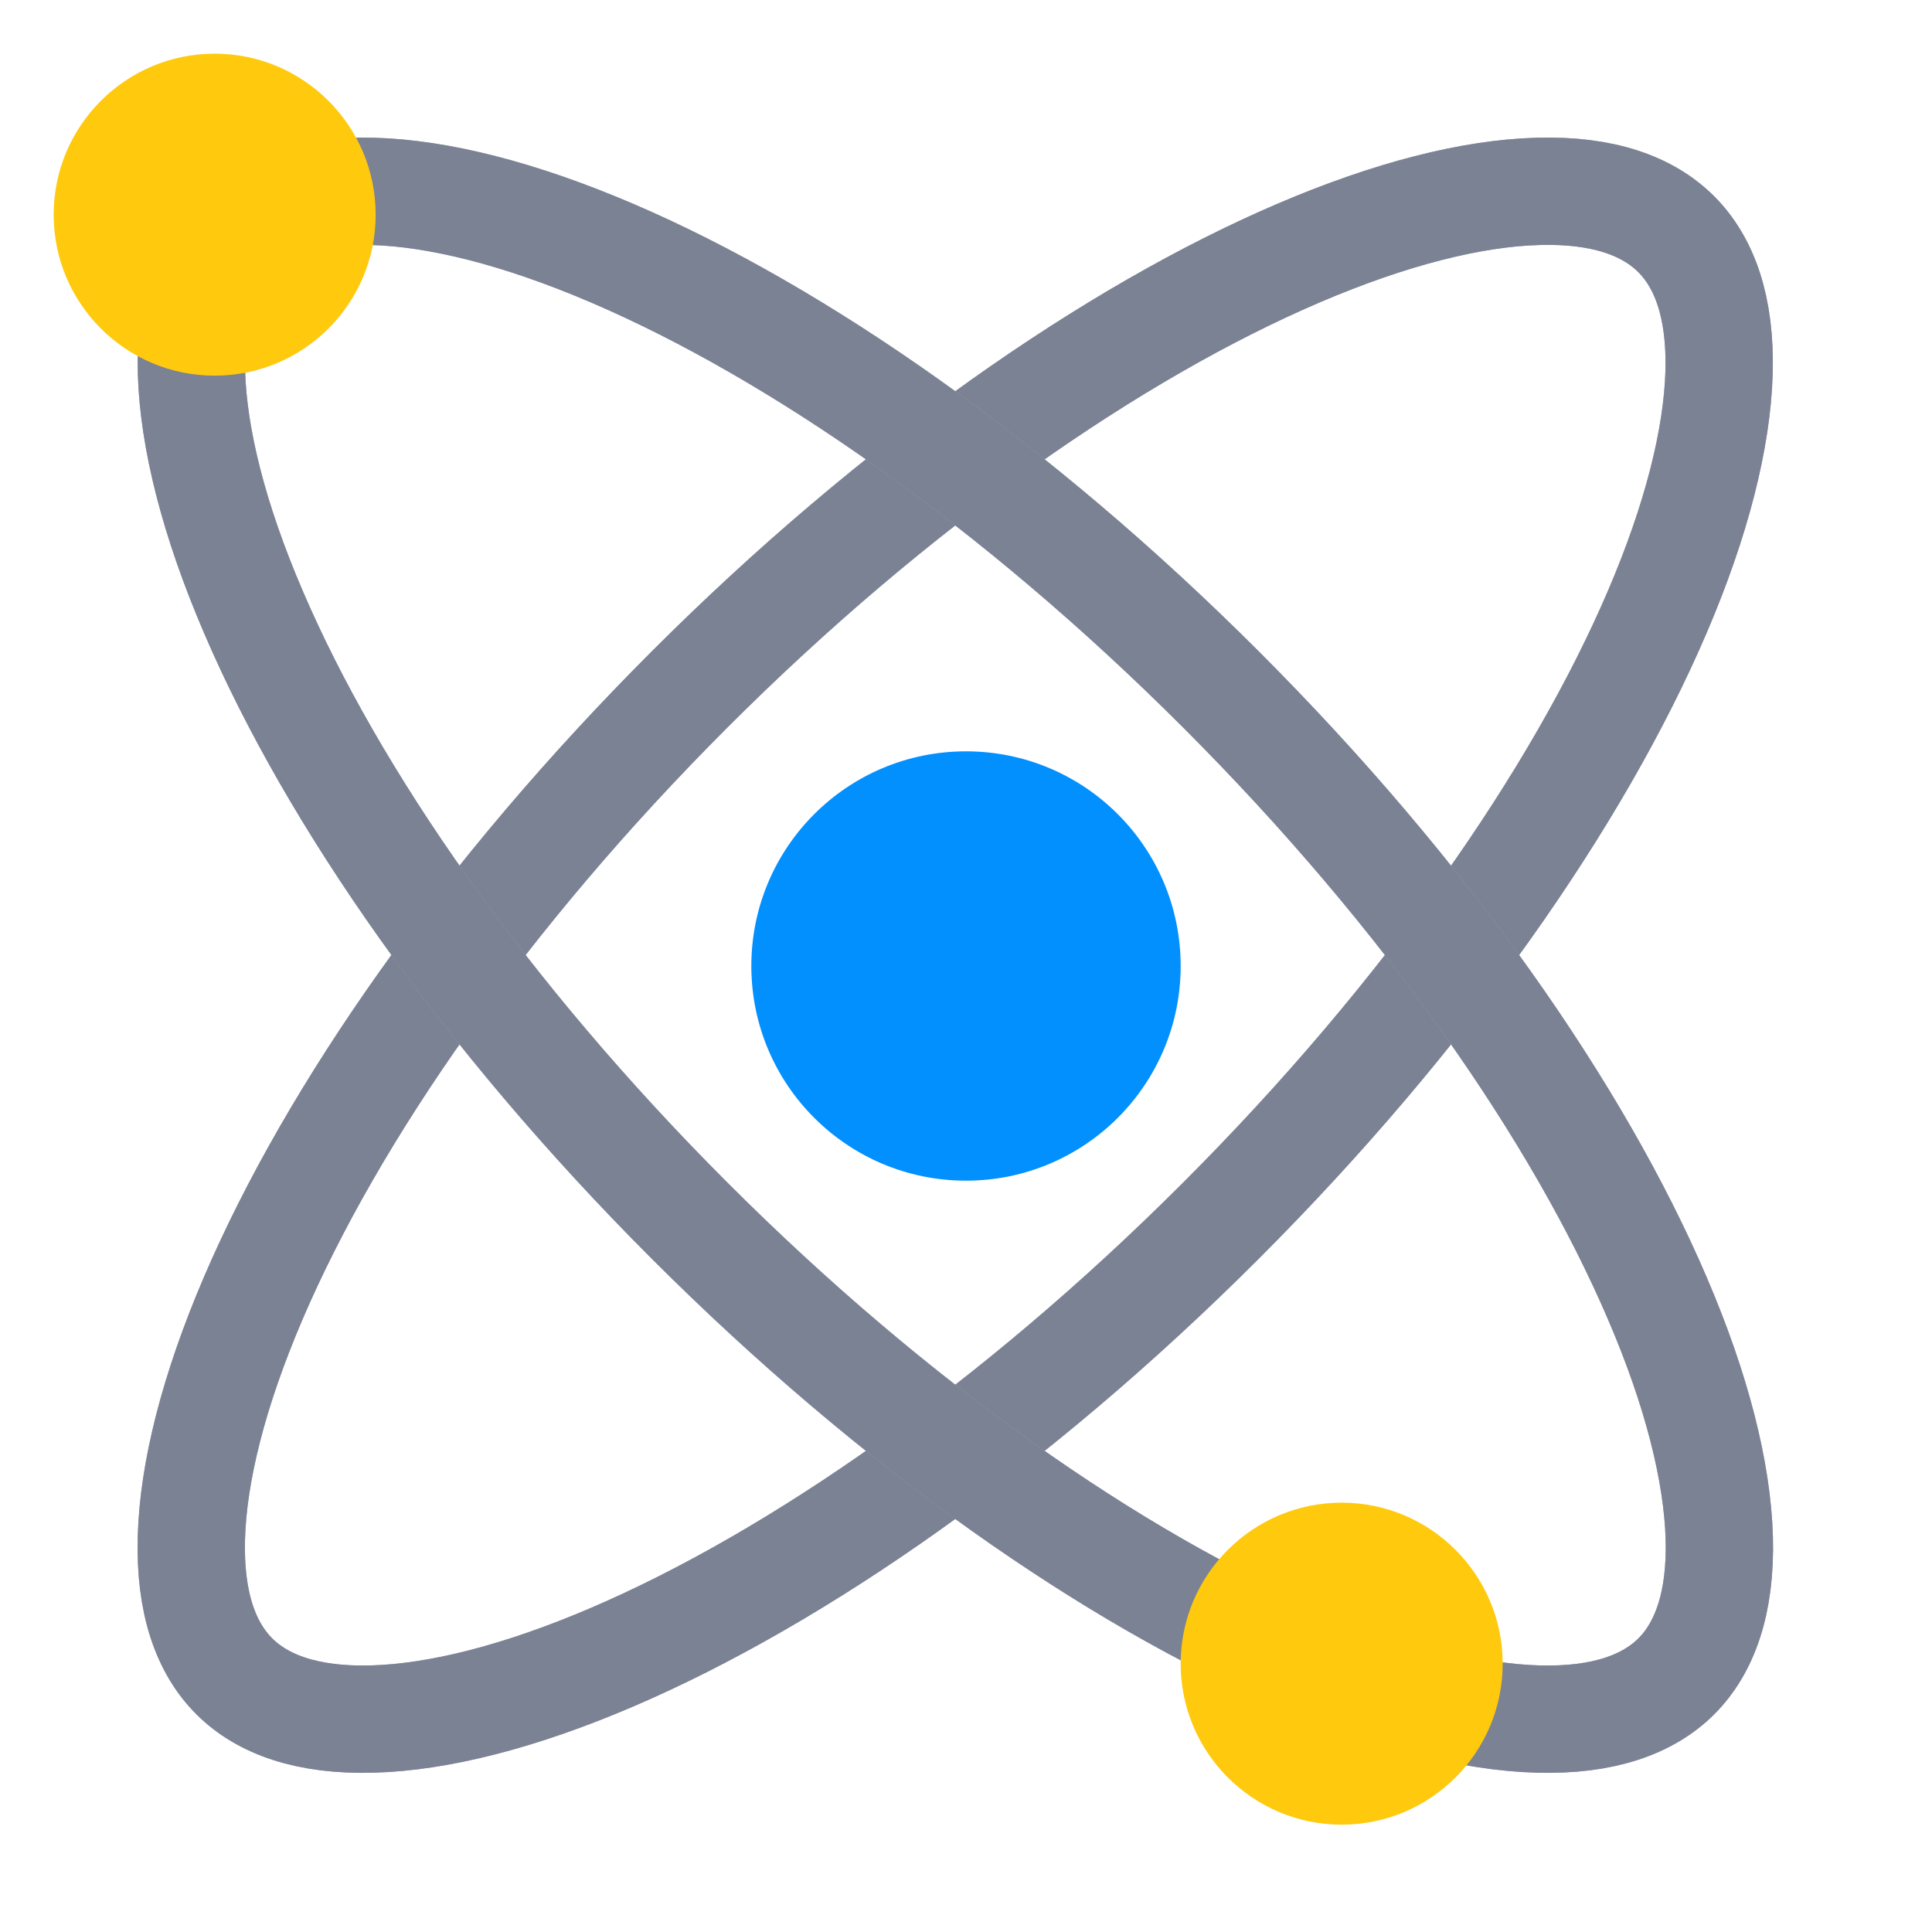 <svg width="18" height="18" viewBox="0 0 18 18" fill="none" xmlns="http://www.w3.org/2000/svg">
<g clip-path="url(#clip0_433_8056)">
<mask id="mask0_433_8056" style="mask-type:luminance" maskUnits="userSpaceOnUse" x="0" y="0" width="18" height="18">
<path d="M18 0H0V18H18V0Z" fill="white"/>
</mask>
<g mask="url(#mask0_433_8056)">
<path d="M11.374 11.374C9.455 13.293 7.422 14.703 5.702 15.44C4.841 15.809 4.083 15.999 3.471 16.016C2.86 16.033 2.444 15.879 2.182 15.617C1.92 15.355 1.766 14.938 1.783 14.328C1.8 13.716 1.99 12.957 2.359 12.096C3.096 10.376 4.505 8.343 6.424 6.424C8.343 4.505 10.376 3.096 12.096 2.359C12.957 1.99 13.716 1.8 14.327 1.783C14.938 1.765 15.355 1.92 15.617 2.182C15.879 2.444 16.033 2.86 16.016 3.471C15.998 4.083 15.809 4.841 15.44 5.702C14.703 7.422 13.293 9.455 11.374 11.374Z" stroke="#A7A9BB"/>
<path d="M11.374 11.374C9.455 13.293 7.422 14.703 5.702 15.44C4.841 15.809 4.083 15.999 3.471 16.016C2.86 16.033 2.444 15.879 2.182 15.617C1.92 15.355 1.766 14.938 1.783 14.328C1.8 13.716 1.99 12.957 2.359 12.096C3.096 10.376 4.505 8.343 6.424 6.424C8.343 4.505 10.376 3.096 12.096 2.359C12.957 1.99 13.716 1.8 14.327 1.783C14.938 1.765 15.355 1.92 15.617 2.182C15.879 2.444 16.033 2.86 16.016 3.471C15.998 4.083 15.809 4.841 15.44 5.702C14.703 7.422 13.293 9.455 11.374 11.374Z" stroke="#7B8294"/>
<path d="M6.426 11.374C8.345 13.293 10.378 14.703 12.098 15.44C12.959 15.809 13.717 15.999 14.329 16.016C14.94 16.033 15.357 15.879 15.619 15.617C15.88 15.355 16.035 14.938 16.018 14.328C16 13.716 15.811 12.957 15.441 12.096C14.704 10.376 13.295 8.343 11.376 6.424C9.457 4.505 7.424 3.096 5.704 2.359C4.843 1.99 4.085 1.8 3.473 1.783C2.862 1.765 2.445 1.92 2.183 2.182C1.922 2.444 1.767 2.86 1.784 3.471C1.802 4.083 1.991 4.841 2.361 5.702C3.098 7.422 4.507 9.455 6.426 11.374Z" stroke="#A7A9BB"/>
<path d="M6.426 11.374C8.345 13.293 10.378 14.703 12.098 15.44C12.959 15.809 13.717 15.999 14.329 16.016C14.94 16.033 15.357 15.879 15.619 15.617C15.88 15.355 16.035 14.938 16.018 14.328C16 13.716 15.811 12.957 15.441 12.096C14.704 10.376 13.295 8.343 11.376 6.424C9.457 4.505 7.424 3.096 5.704 2.359C4.843 1.99 4.085 1.8 3.473 1.783C2.862 1.765 2.445 1.92 2.183 2.182C1.922 2.444 1.767 2.86 1.784 3.471C1.802 4.083 1.991 4.841 2.361 5.702C3.098 7.422 4.507 9.455 6.426 11.374Z" stroke="#7B8294"/>
<path d="M2 3.5C2.828 3.5 3.5 2.828 3.5 2C3.5 1.172 2.828 0.5 2 0.5C1.172 0.5 0.5 1.172 0.5 2C0.5 2.828 1.172 3.5 2 3.5Z" fill="#FFC90D"/>
<path d="M12.5 17C13.328 17 14 16.328 14 15.5C14 14.672 13.328 14 12.5 14C11.672 14 11 14.672 11 15.5C11 16.328 11.672 17 12.5 17Z" fill="#FFC90D"/>
<path d="M9 11C10.105 11 11 10.105 11 9C11 7.895 10.105 7 9 7C7.895 7 7 7.895 7 9C7 10.105 7.895 11 9 11Z" fill="#0290FF"/>
</g>
</g>
<defs>
<clipPath id="clip0_433_8056">
<rect width="18" height="18" fill="white"/>
</clipPath>
</defs>
</svg>
